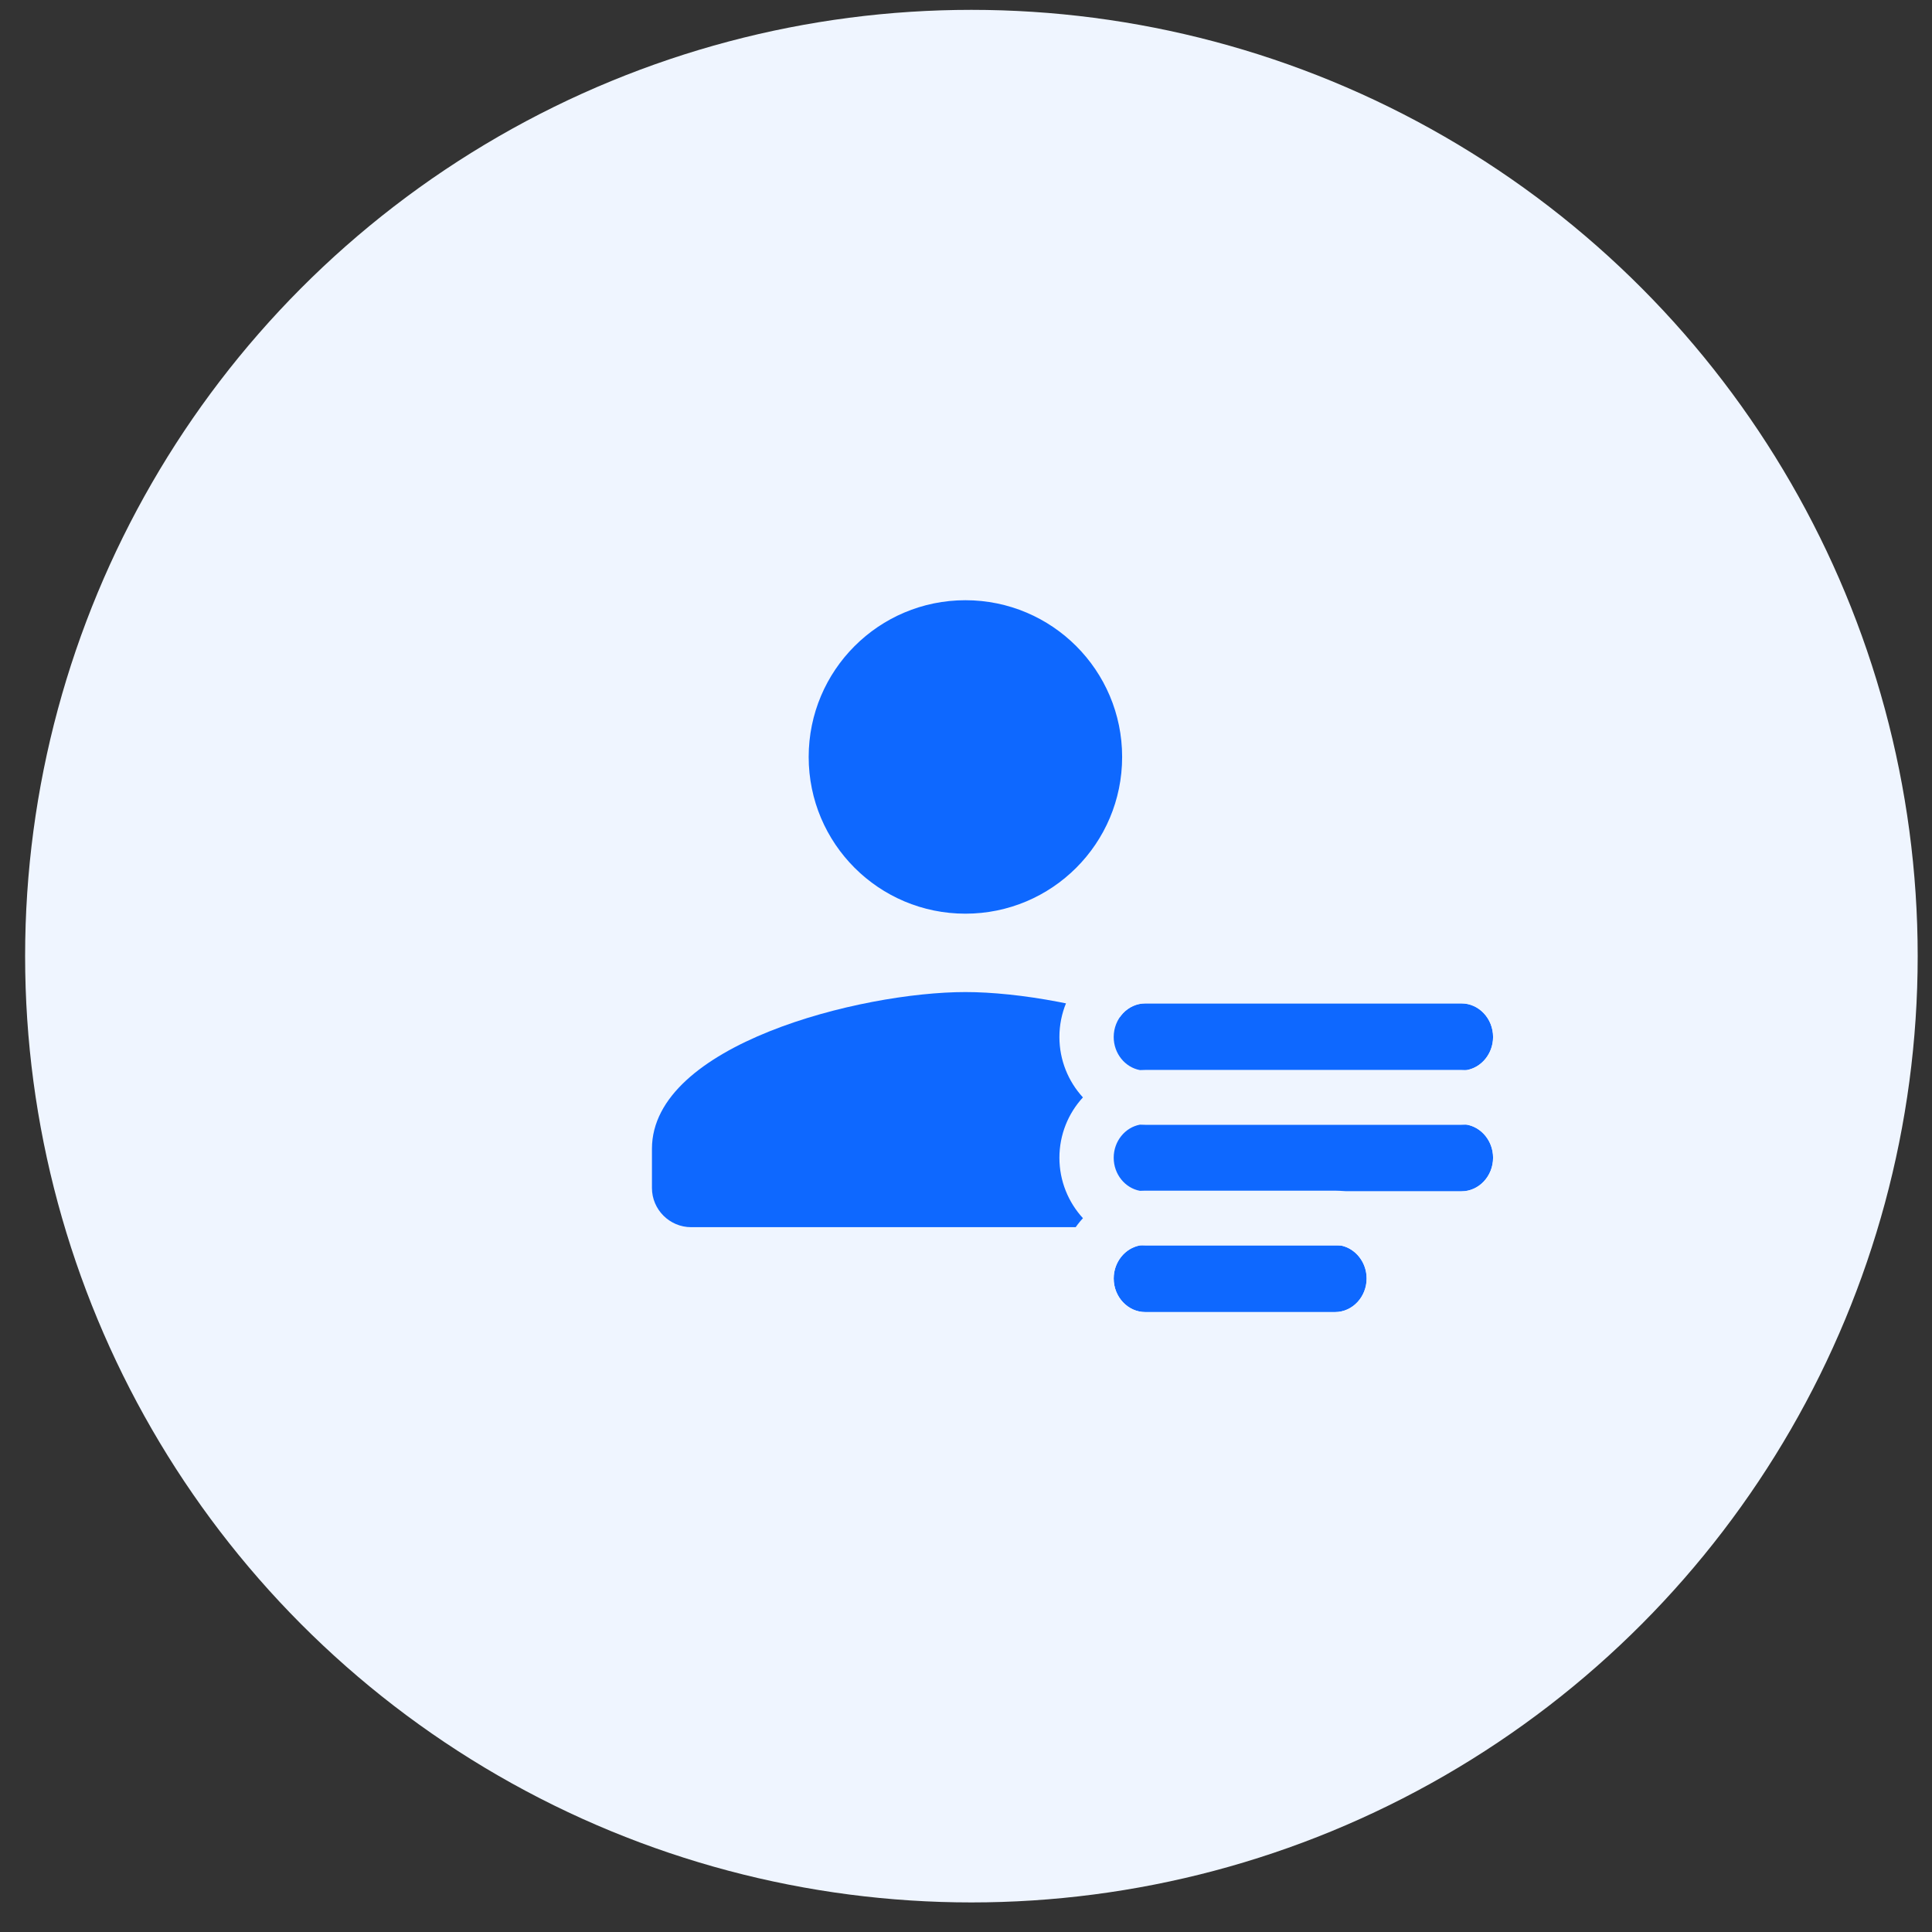 <svg xmlns="http://www.w3.org/2000/svg" fill="none" viewBox="0 0 49 49"><rect x="0" y="0" width="49" height="49" fill="#333333" stroke="none"/><circle cx="24.637" cy="24.25" r="24" fill="#EFF5FF"/><path fill="#0E68FF" fill-rule="evenodd" d="M28.46 19.198c0 2.196-1.779 3.975-3.975 3.975-2.196 0-3.975-1.779-3.975-3.975 0-2.196 1.779-3.975 3.975-3.975 2.196 0 3.975 1.779 3.975 3.975Zm-11.925 9.938c0-2.643 5.297-3.975 7.951-3.975 2.654 0 7.951 1.332 7.951 3.975v.994c0 .547-.447.994-.994.994H17.529c-.547 0-.994-.447-.994-.994v-.994Z" clip-rule="evenodd"/><path fill="#0E68FF" fill-rule="evenodd" d="M37.066 25.448h-8.018c-.441 0-.802.383-.802.852 0 .469.361.852.802.852h8.018c.441 0 .802-.383.802-.852s-.361-.852-.802-.852Zm0 3.063h-8.018c-.441 0-.802.383-.802.852 0 .469.361.852.802.852h8.018c.441 0 .802-.383.802-.852s-.361-.852-.802-.852Zm-3.207 4.766h-4.811c-.441 0-.802-.383-.802-.852 0-.469.361-.852.802-.852h4.811c.441 0 .802.383.802.852 0 .469-.361.852-.802.852Z" clip-rule="evenodd"/><path fill="#EFF5FF" fill-rule="evenodd" d="M27.466 27.832c-.371.402-.597.944-.597 1.532 0 .587.226 1.129.597 1.532-.371.402-.597.944-.597 1.532 0 1.21.958 2.228 2.178 2.228h4.811c1.22 0 2.178-1.017 2.178-2.228 0-.294-.056-.576-.159-.835h1.188c1.22 0 2.178-1.017 2.178-2.228 0-.587-.226-1.129-.597-1.532.371-.402.597-.944.597-1.532 0-1.21-.958-2.228-2.178-2.228h-8.018c-1.22 0-2.178 1.017-2.178 2.228 0 .587.226 1.129.597 1.532Zm1.582 5.446c-.441 0-.802-.383-.802-.852 0-.419.289-.77.665-.839.045.003.091.004.137.004h4.969c.366.079.644.424.644.835 0 .469-.361.852-.802.852h-4.811Zm8.018-3.063c.441 0 .802-.383.802-.852 0-.419-.289-.77-.665-.839-.045.003-.091.004-.137.004h-8.018c-.046 0-.092-.001-.137-.004-.377.07-.665.42-.665.839 0 .419.289.77.665.839.045-.003.091-.004.137-.004h4.811c.091 0 .181.006.269.017h2.938Zm0-3.079h-8.018c-.046 0-.092.001-.137.004-.377-.07-.665-.42-.665-.839 0-.469.361-.852.802-.852h8.018c.441 0 .802.383.802.852 0 .419-.289.77-.665.839-.045-.003-.091-.004-.137-.004Z" clip-rule="evenodd"/></svg>